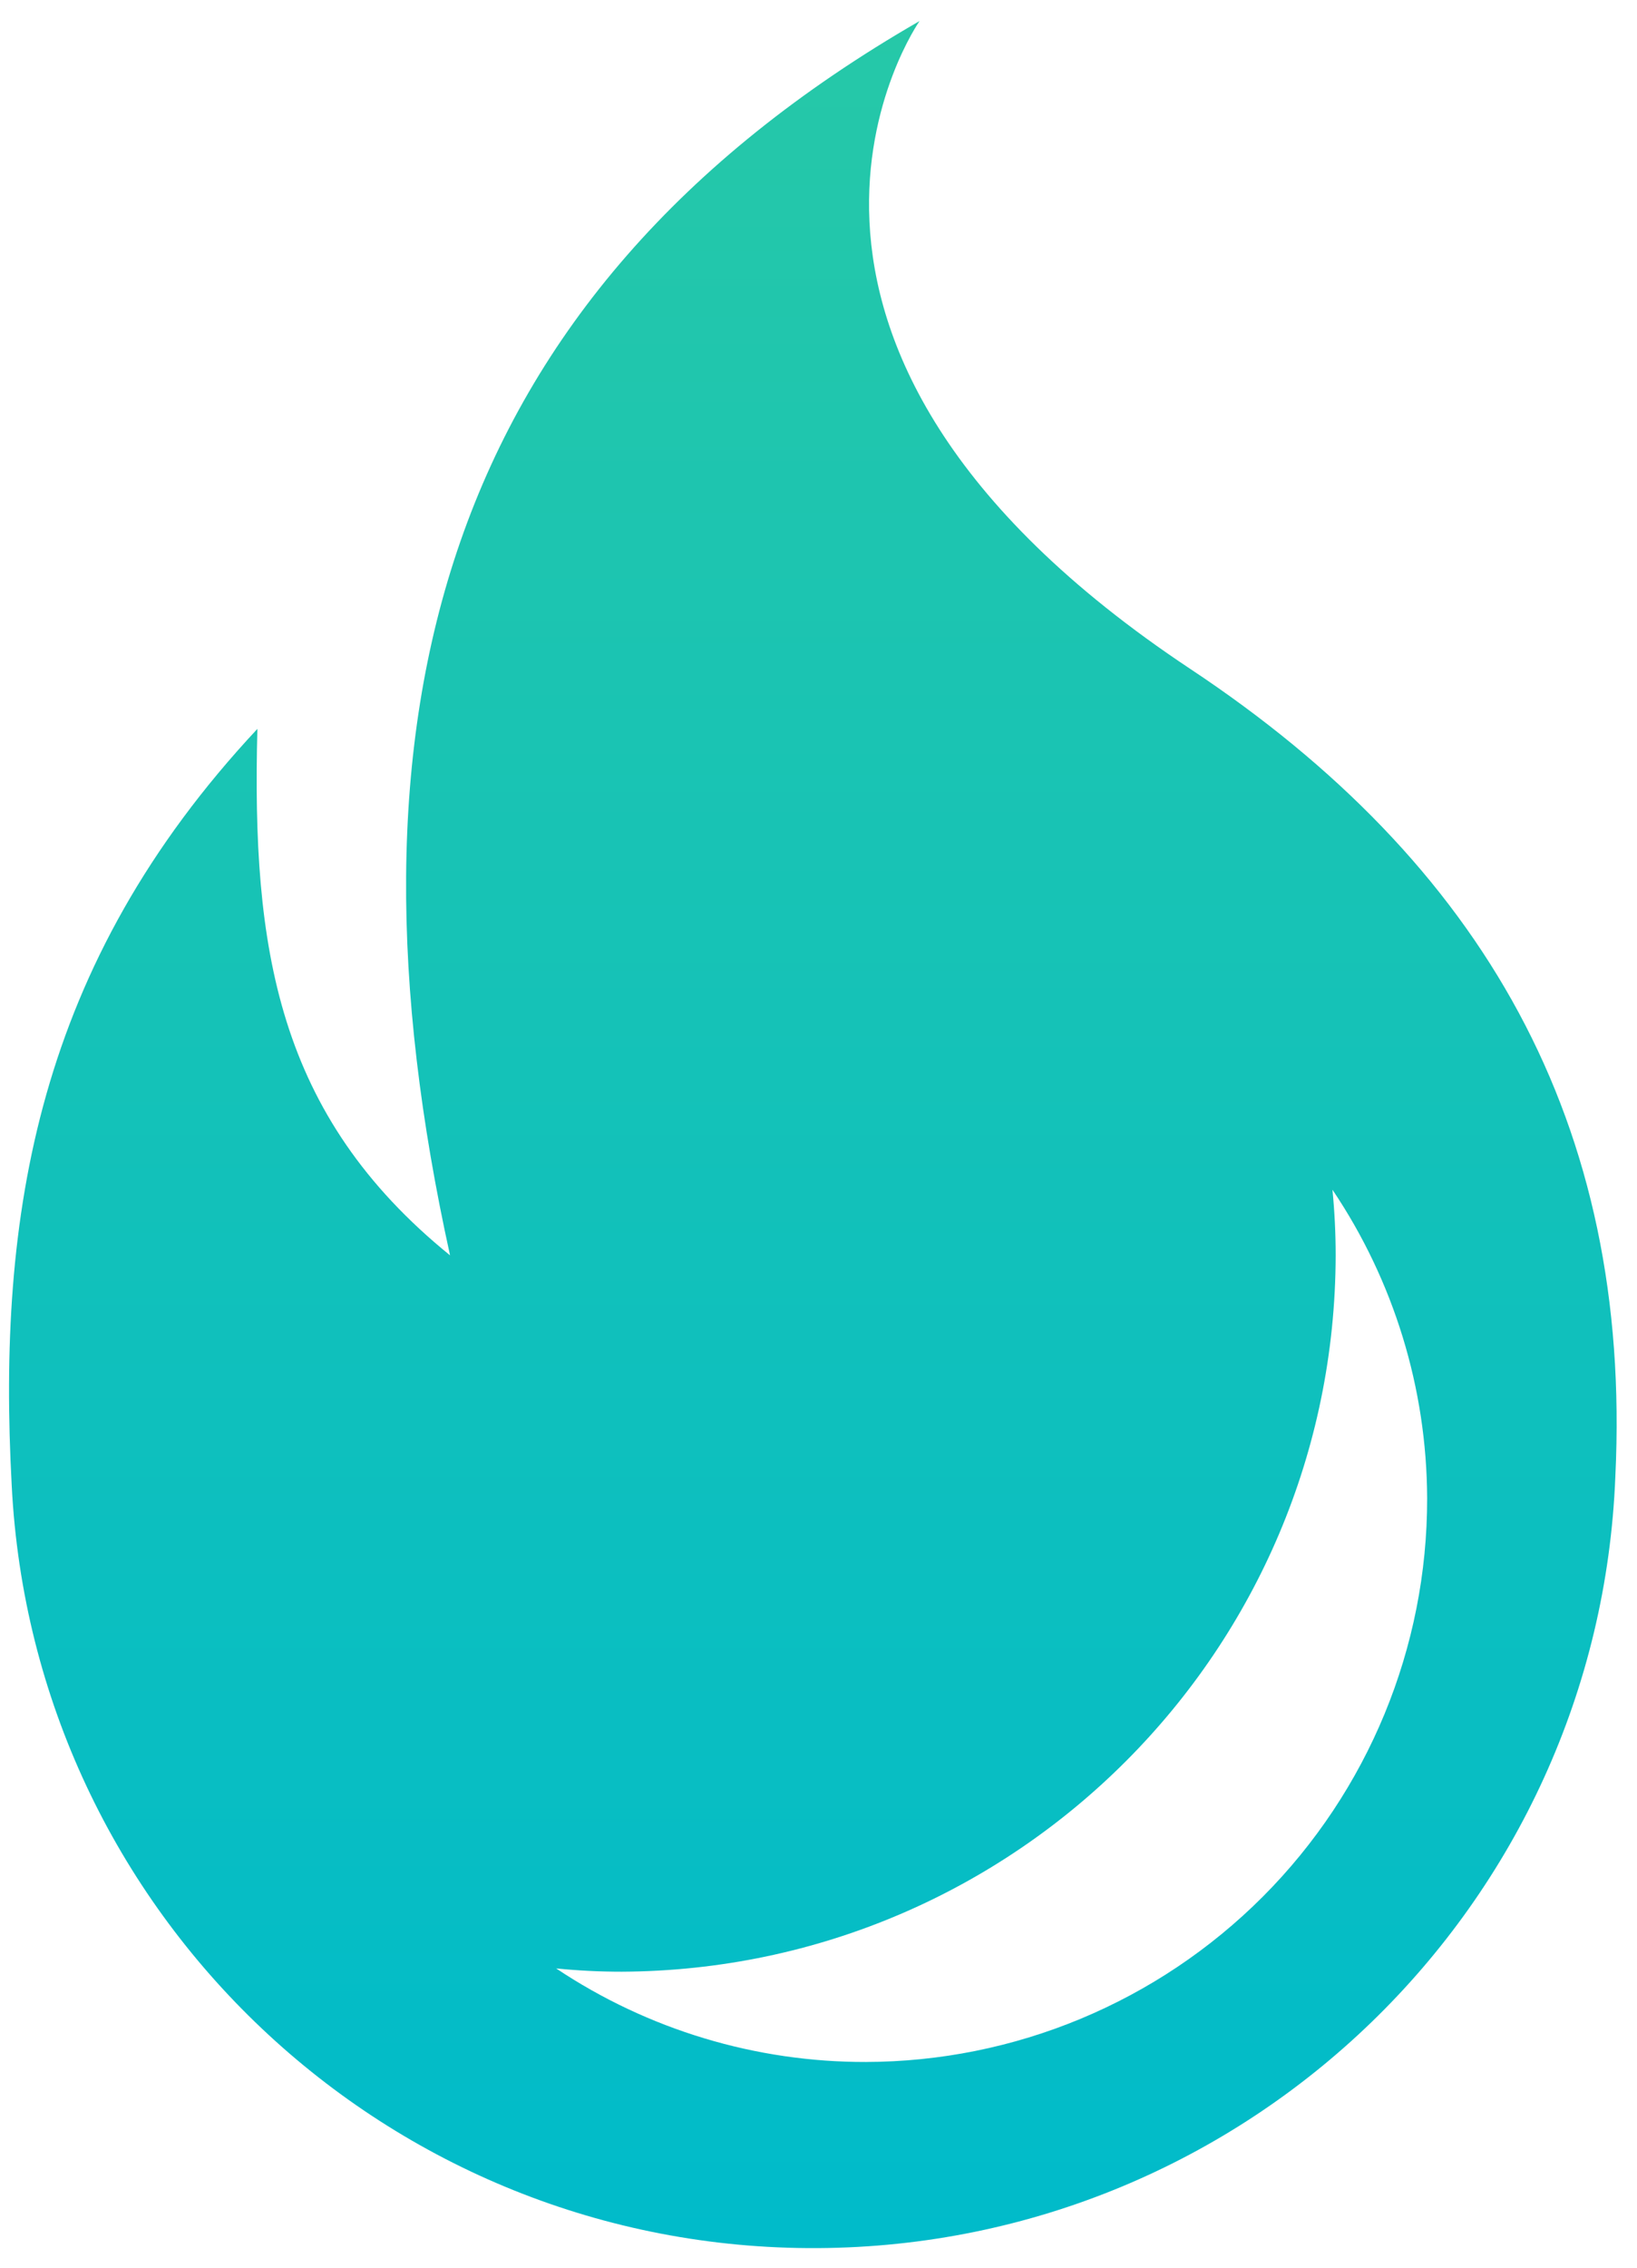 <svg width="26" height="36" viewBox="0 0 26 36" fill="none" xmlns="http://www.w3.org/2000/svg">
<g id="noun_calories_1180285">
<path id="Shape" fill-rule="evenodd" clip-rule="evenodd" d="M18.906 10.62C11.05 5.406 14.605 0.334 14.605 0.334C6.968 4.731 5.278 11.443 7.148 19.929C4.397 17.698 3.998 15.056 4.088 11.571C0.585 15.319 -0.045 19.286 0.186 23.58C0.528 30.391 6.169 35.727 12.989 35.689C19.808 35.651 25.39 30.253 25.656 23.439C25.926 17.826 23.548 13.699 18.906 10.62ZM13.763 32.734C12.009 32.74 10.292 32.223 8.833 31.249C9.18 31.284 9.527 31.301 9.874 31.301C16.138 31.272 21.203 26.192 21.214 19.929C21.214 19.581 21.197 19.234 21.163 18.887C22.138 20.335 22.661 22.04 22.667 23.786C22.67 26.156 21.732 28.43 20.059 30.108C18.385 31.786 16.114 32.731 13.744 32.734H13.763Z" fill="url(#paint0_linear_263_796)"/>
</g>
<defs>
<linearGradient id="paint0_linear_263_796" x1="0.144" y1="0.334" x2="0.144" y2="35.689" gradientUnits="userSpaceOnUse">
<stop stop-color="#26C8A8"/>
<stop offset="1" stop-color="#00BBCA"/>
</linearGradient>
</defs>
</svg>
